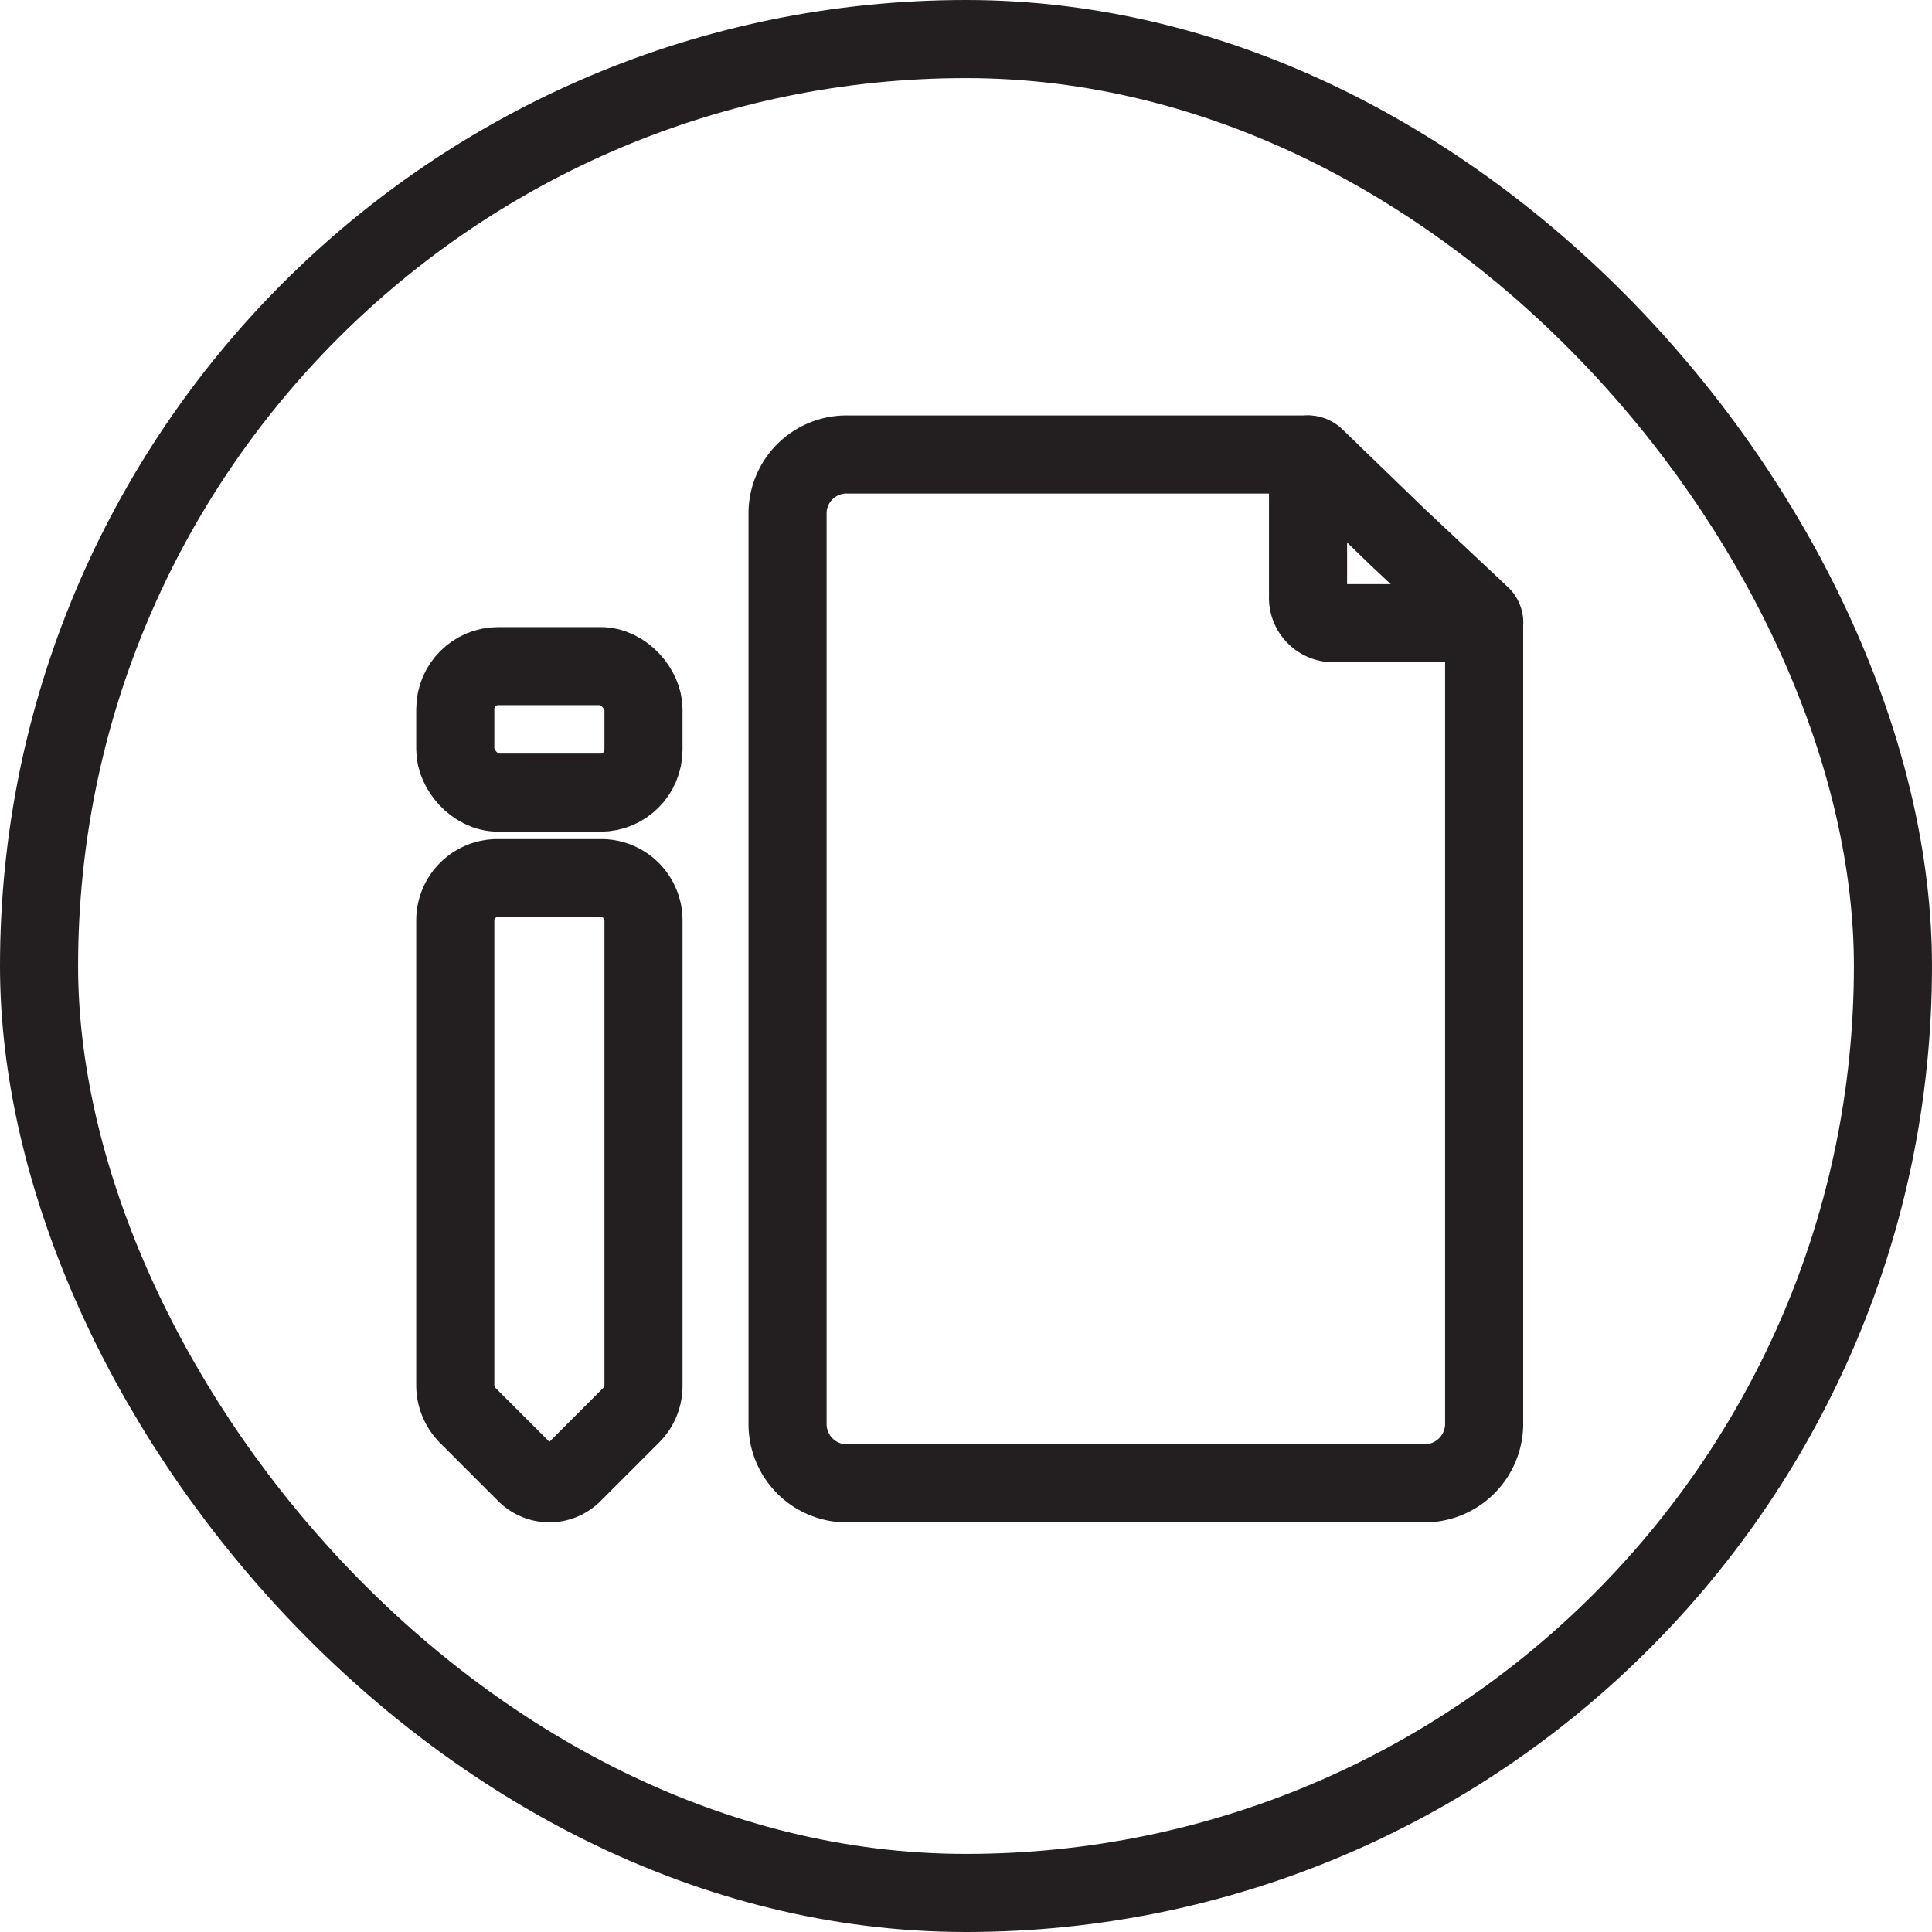 <svg xmlns="http://www.w3.org/2000/svg" data-name="Layer 118" viewBox="0 0 49.48 49.48" id="project"><rect width="47.48" height="47.48" x="1" y="1" fill="none" stroke="#231f20" stroke-miterlimit="10" stroke-width="2" rx="23.74"></rect><rect width="4.82" height="3.24" x="11.66" y="17.06" fill="none" stroke="#231f20" stroke-linecap="round" stroke-linejoin="round" stroke-width="2" rx="1.1"></rect><path fill="none" stroke="#231f20" stroke-linecap="round" stroke-linejoin="round" stroke-width="2" d="M11.66 23.57v11.92a1.09 1.09 0 0 0 .32.76l1.49 1.49a.85.85 0 0 0 1.2 0l1.49-1.49a1.05 1.05 0 0 0 .32-.76V23.57a1.08 1.08 0 0 0-1.08-1.08h-2.66a1.08 1.08 0 0 0-1.08 1.08zm26.35-7.59V36.5a1.53 1.53 0 0 1-1.55 1.49H21.71a1.52 1.52 0 0 1-1.54-1.49V13.12a1.51 1.51 0 0 1 1.54-1.48H33.5a.26.26 0 0 1 .18.07l2.12 2.05 2.13 2a.25.25 0 0 1 .08.22z"></path><path fill="none" stroke="#231f20" stroke-linecap="round" stroke-linejoin="round" stroke-width="2" d="M33.5 11.64v3.64a.65.65 0 0 0 .62.68h3.89"></path></svg>